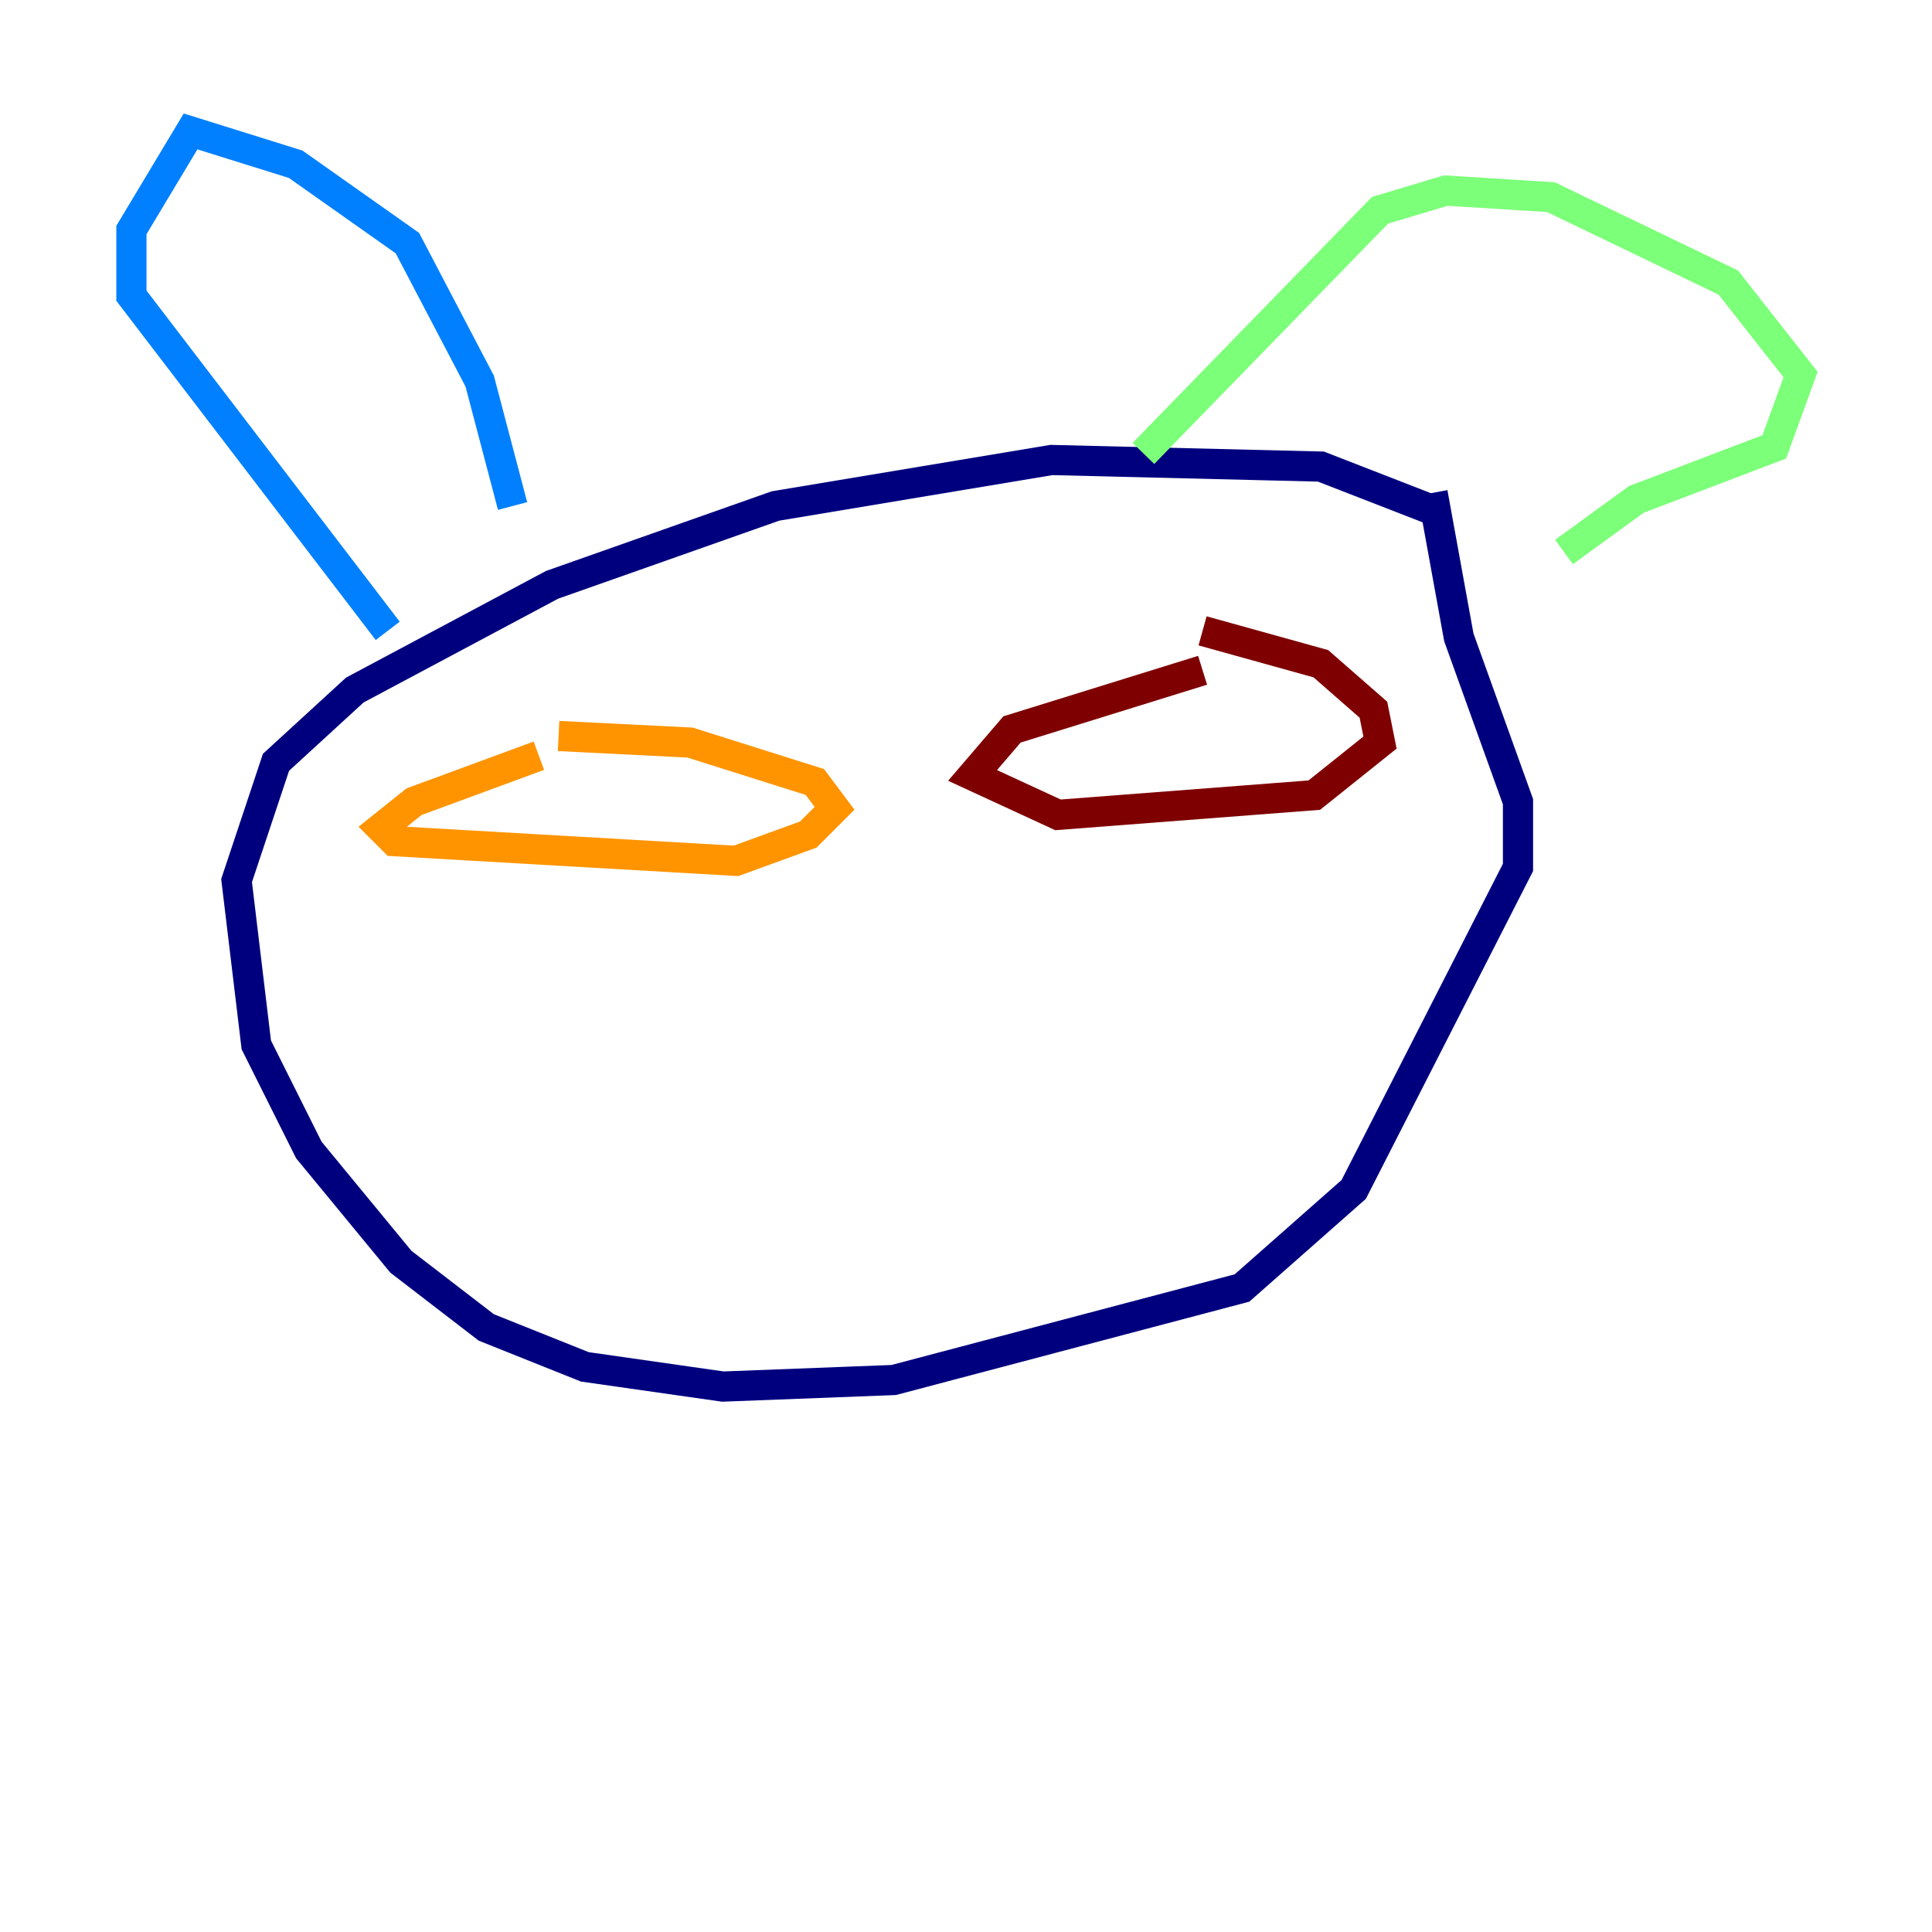 <?xml version="1.0" encoding="utf-8" ?>
<svg baseProfile="tiny" height="128" version="1.2" viewBox="0,0,128,128" width="128" xmlns="http://www.w3.org/2000/svg" xmlns:ev="http://www.w3.org/2001/xml-events" xmlns:xlink="http://www.w3.org/1999/xlink"><defs /><polyline fill="none" points="95.347,33.959 87.51,30.912 69.66,30.476 51.374,33.524 36.571,38.748 23.51,45.714 18.286,50.503 15.674,58.34 16.98,69.225 20.463,76.191 26.558,83.592 32.218,87.946 38.748,90.558 47.891,91.864 59.211,91.429 82.286,85.333 89.687,78.803 100.571,57.469 100.571,53.116 96.653,42.231 94.912,32.653" stroke="#00007f" stroke-width="2" /><polyline fill="none" points="25.687,41.796 8.707,19.592 8.707,15.238 12.626,8.707 19.592,10.884 26.993,16.109 31.782,25.252 33.959,33.524" stroke="#0080ff" stroke-width="2" /><polyline fill="none" points="75.755,30.041 91.429,13.932 95.782,12.626 102.748,13.061 114.503,18.721 119.293,24.816 117.551,29.605 108.408,33.088 103.619,36.571" stroke="#7cff79" stroke-width="2" /><polyline fill="none" points="35.701,50.068 27.429,53.116 25.252,54.857 26.122,55.728 48.762,57.034 53.551,55.292 55.292,53.551 53.986,51.809 45.714,49.197 37.007,48.762" stroke="#ff9400" stroke-width="2" /><polyline fill="none" points="79.674,44.408 67.048,48.327 64.435,51.374 70.095,53.986 87.075,52.68 91.429,49.197 90.993,47.02 87.51,43.973 79.674,41.796" stroke="#7f0000" stroke-width="2" /></svg>